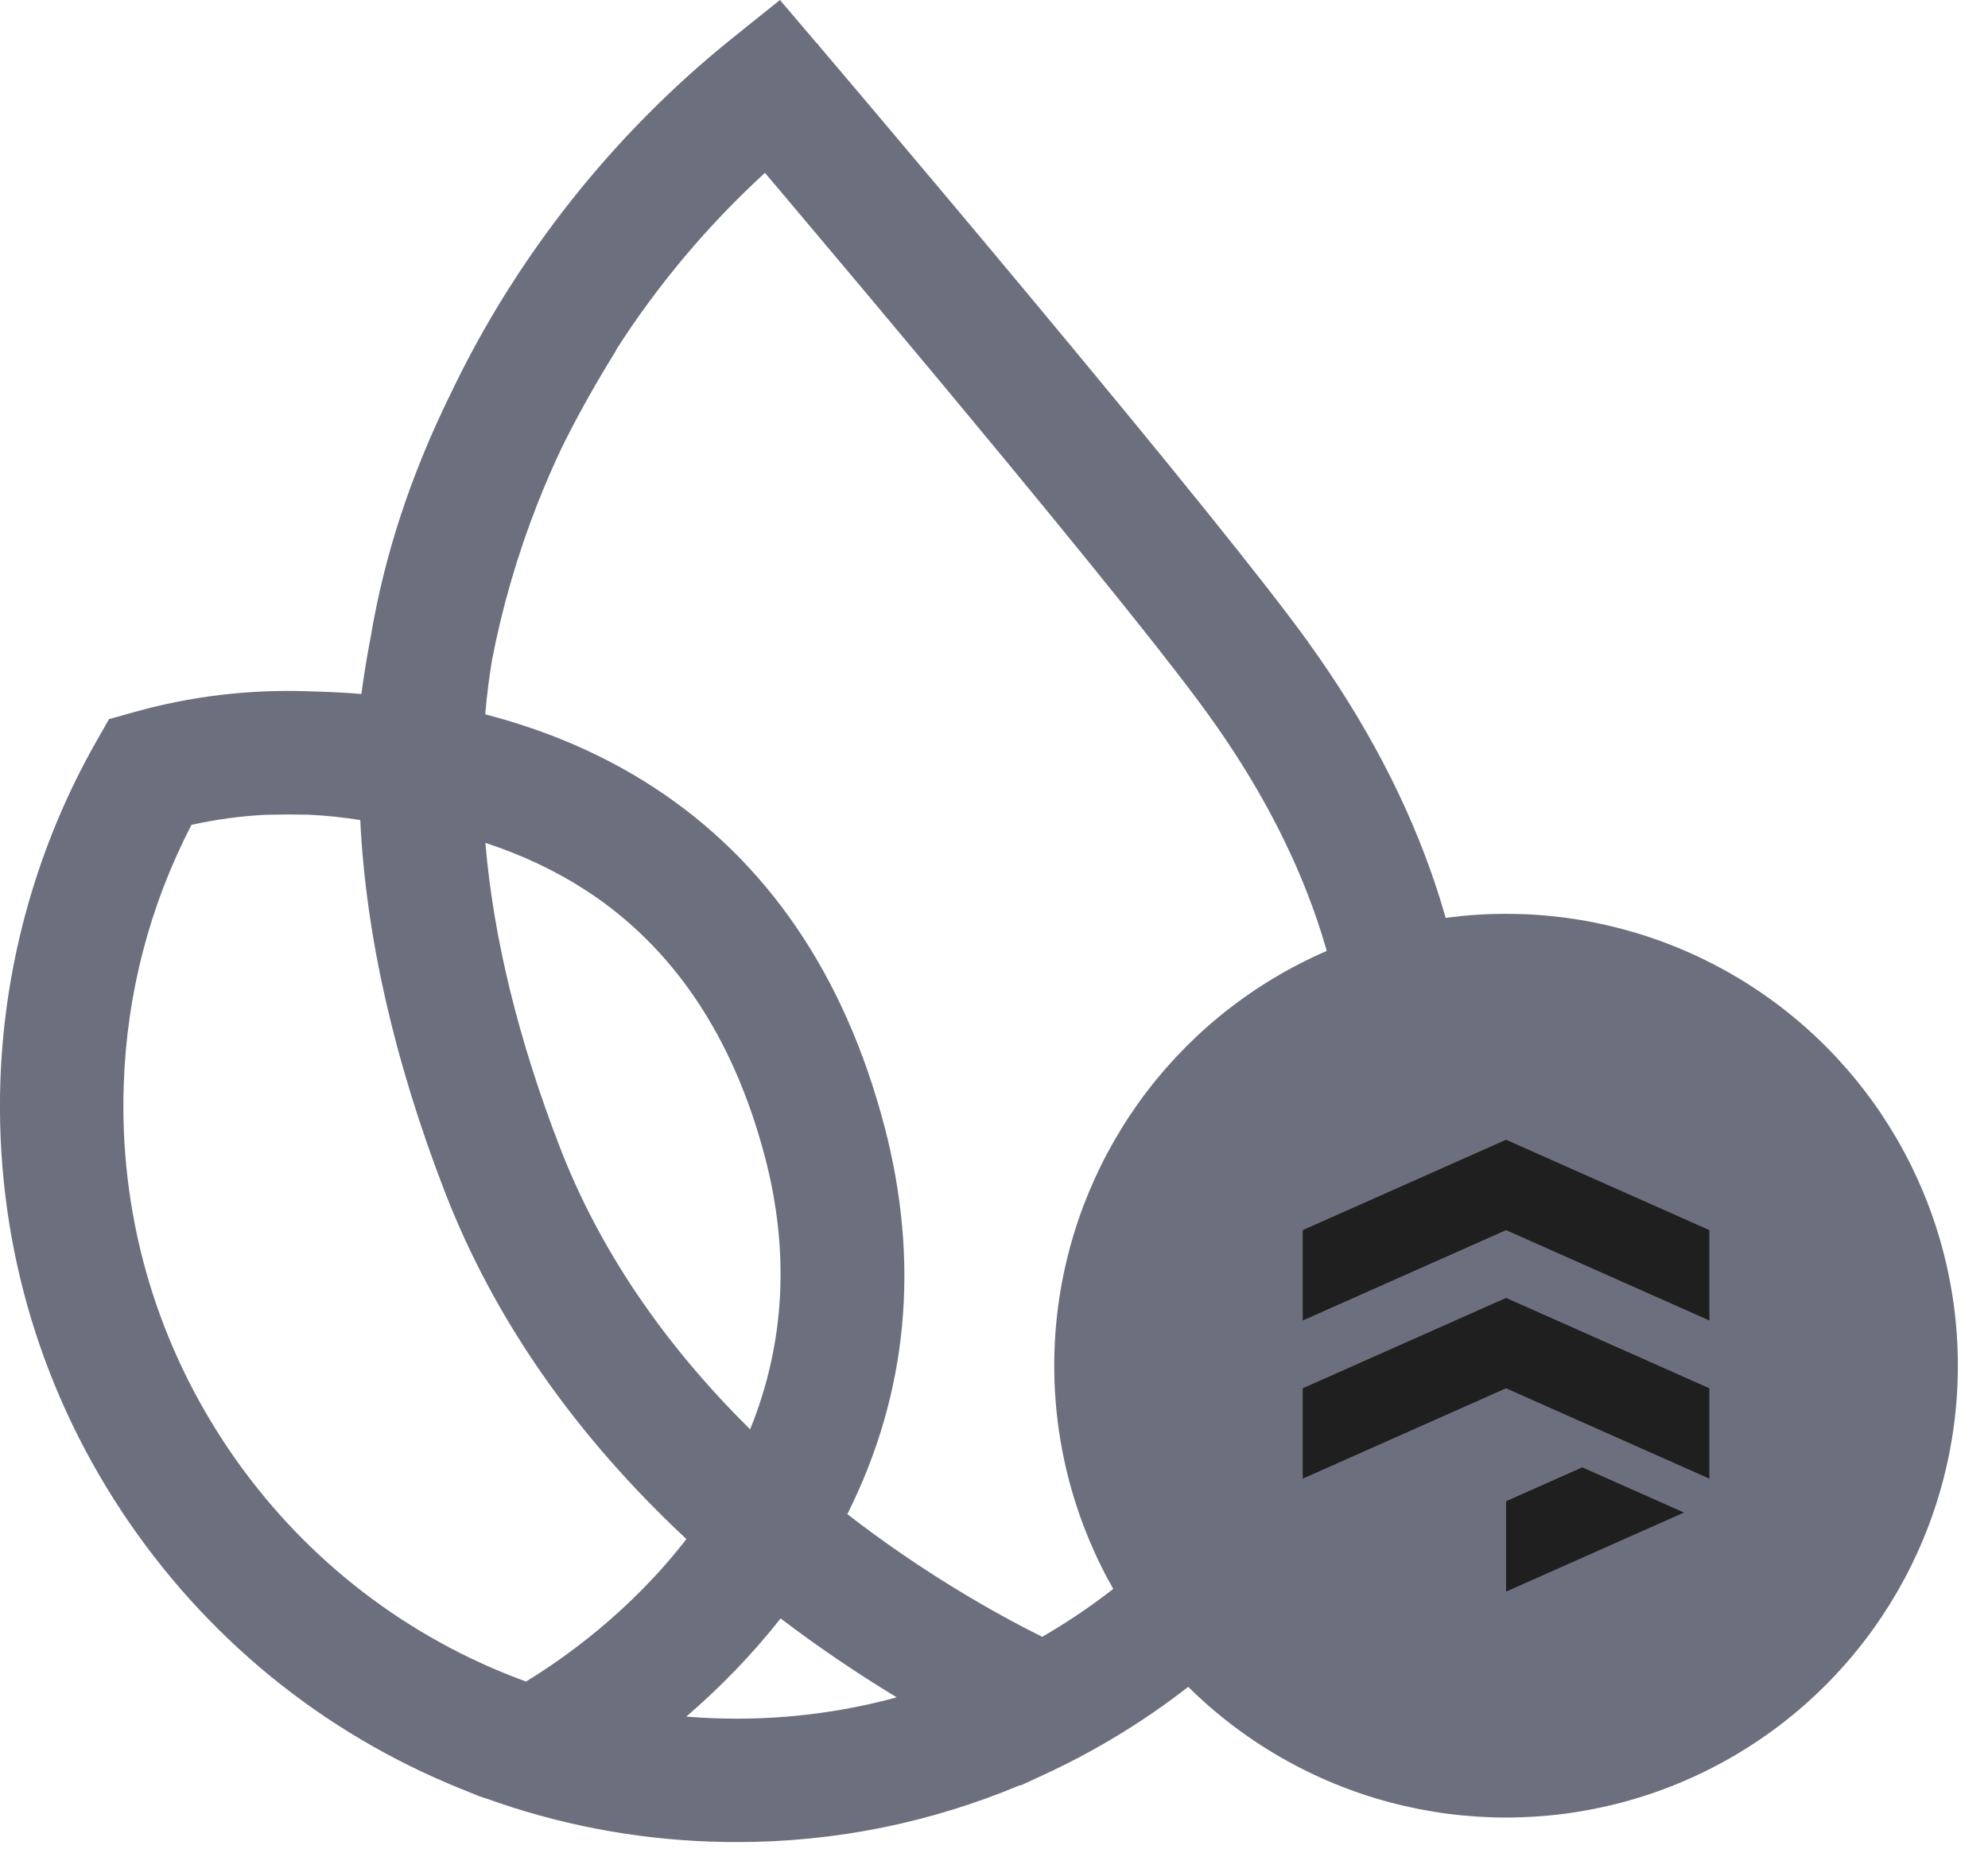 <svg width="132" height="123" viewBox="0 0 132 123" fill="none" xmlns="http://www.w3.org/2000/svg">
    <g clip-path="url(#clip0_57_13259)">
        <path
            d="M86.874 42.646C84.128 38.835 77.814 31.001 68.114 19.362C63.904 14.313 60.292 10.028 58.514 7.925C57.534 6.764 56.693 5.771 56.029 4.986L54.971 3.739L54.397 3.063L54.285 2.898L54.235 2.876L51.787 0L48.684 2.488C40.763 8.834 34.275 17.013 29.928 26.129C27.262 31.553 25.521 36.856 24.609 42.317C24.37 43.545 24.166 44.808 23.995 46.074C22.931 45.987 21.848 45.932 20.774 45.907C20.684 45.901 20.594 45.898 20.473 45.894C16.542 45.758 12.632 46.226 8.856 47.291L7.239 47.744L6.408 49.202C2.511 56.038 0.305 63.82 0.028 71.704C-0.328 81.943 2.461 91.854 8.096 100.365C13.61 108.69 21.398 115.054 30.619 118.768L31.82 119.252L32.183 119.379L32.199 119.373C37.002 121.117 42.044 122.091 47.186 122.268C47.769 122.29 48.349 122.299 48.929 122.299C55.418 122.299 61.735 121.03 67.73 118.52L67.773 118.538L69.368 117.8C77.454 114.061 84.373 108.184 89.378 100.803C94.526 93.21 97.418 84.326 97.74 75.114C98.125 64.102 94.467 53.18 86.871 42.649L86.874 42.646ZM50.779 76.765C52.451 83.104 52.122 89.195 49.808 94.895C44.024 89.185 39.782 82.908 37.194 76.219C34.424 69.063 32.757 62.256 32.23 55.96C34.678 56.764 36.928 57.825 38.932 59.131C44.697 62.889 48.684 68.821 50.779 76.768V76.765ZM51.834 107.452C54.291 109.323 56.876 111.076 59.541 112.69C55.616 113.757 51.567 114.225 47.471 114.08C46.838 114.058 46.205 114.021 45.569 113.968C47.902 111.957 50 109.776 51.831 107.452H51.834ZM58.697 74.677C56.066 64.704 50.918 57.164 43.4 52.268C40.102 50.12 36.344 48.491 32.218 47.427C32.276 46.741 32.351 46.059 32.438 45.389C32.512 44.815 32.59 44.287 32.674 43.794C33.353 40.284 34.365 36.812 35.674 33.477C36.177 32.198 36.726 30.929 37.309 29.704L37.331 29.66C38.231 27.839 39.245 25.999 40.44 24.032L40.909 23.259L40.893 23.25C43.667 18.915 46.99 14.962 50.791 11.477L52.259 13.212C55.681 17.267 58.899 21.102 61.825 24.612C68.406 32.505 76.939 42.872 80.231 47.443C86.741 56.466 89.878 65.678 89.558 74.832C89.31 81.94 87.206 88.872 83.471 94.873C79.933 100.56 75.006 105.32 69.2 108.671C65.961 107.055 61.257 104.396 56.261 100.526C60.289 92.499 61.111 83.808 58.7 74.677H58.697ZM45.575 102.18C41.883 106.965 37.489 110.077 34.926 111.641C34.511 111.489 34.095 111.331 33.685 111.163L33.356 111.033C25.764 107.896 19.359 102.593 14.835 95.692C10.212 88.639 7.922 80.442 8.217 71.983C8.428 65.92 9.939 60.127 12.713 54.762C14.323 54.406 15.965 54.182 17.606 54.098L18.031 54.089C18.86 54.07 19.685 54.07 20.47 54.089C21.624 54.142 22.782 54.263 23.921 54.446C24.293 62.153 26.186 70.469 29.552 79.169C32.795 87.544 38.181 95.279 45.572 102.177L45.575 102.18Z"
            fill="#6C707E" />
    </g>
    <g filter="url(#filter0_d_57_13259)">
        <circle cx="100" cy="90" r="30" fill="#6C707E" />
        <path fill-rule="evenodd" clip-rule="evenodd"
            d="M100 91.5L86.5 97.5V91.5L100 85.5L113.5 91.5V96.75V95.625V97.5L100 91.5ZM100 75L113.5 81V87L100 81L86.5 87V81L100 75ZM105.062 96.75L111.812 99.75L100 105V99L105.062 96.75Z"
            fill="#1F1F1F" />
    </g>
    <defs>
        <filter id="filter0_d_57_13259" x="68" y="58.67" width="64" height="64"
            filterUnits="userSpaceOnUse" color-interpolation-filters="sRGB">
            <feFlood flood-opacity="0" result="BackgroundImageFix" />
            <feColorMatrix in="SourceAlpha" type="matrix"
                values="0 0 0 0 0 0 0 0 0 0 0 0 0 0 0 0 0 0 127 0" result="hardAlpha" />
            <feOffset dy="0.67" />
            <feGaussianBlur stdDeviation="1" />
            <feComposite in2="hardAlpha" operator="out" />
            <feColorMatrix type="matrix" values="0 0 0 0 0 0 0 0 0 0 0 0 0 0 0 0 0 0 0.3 0" />
            <feBlend mode="normal" in2="BackgroundImageFix" result="effect1_dropShadow_57_13259" />
            <feBlend mode="normal" in="SourceGraphic" in2="effect1_dropShadow_57_13259"
                result="shape" />
        </filter>
        <clipPath id="clip0_57_13259">
            <rect width="97.774" height="122.296" fill="#6C707E"
                transform="translate(-0.002)" />
        </clipPath>
    </defs>
</svg>

